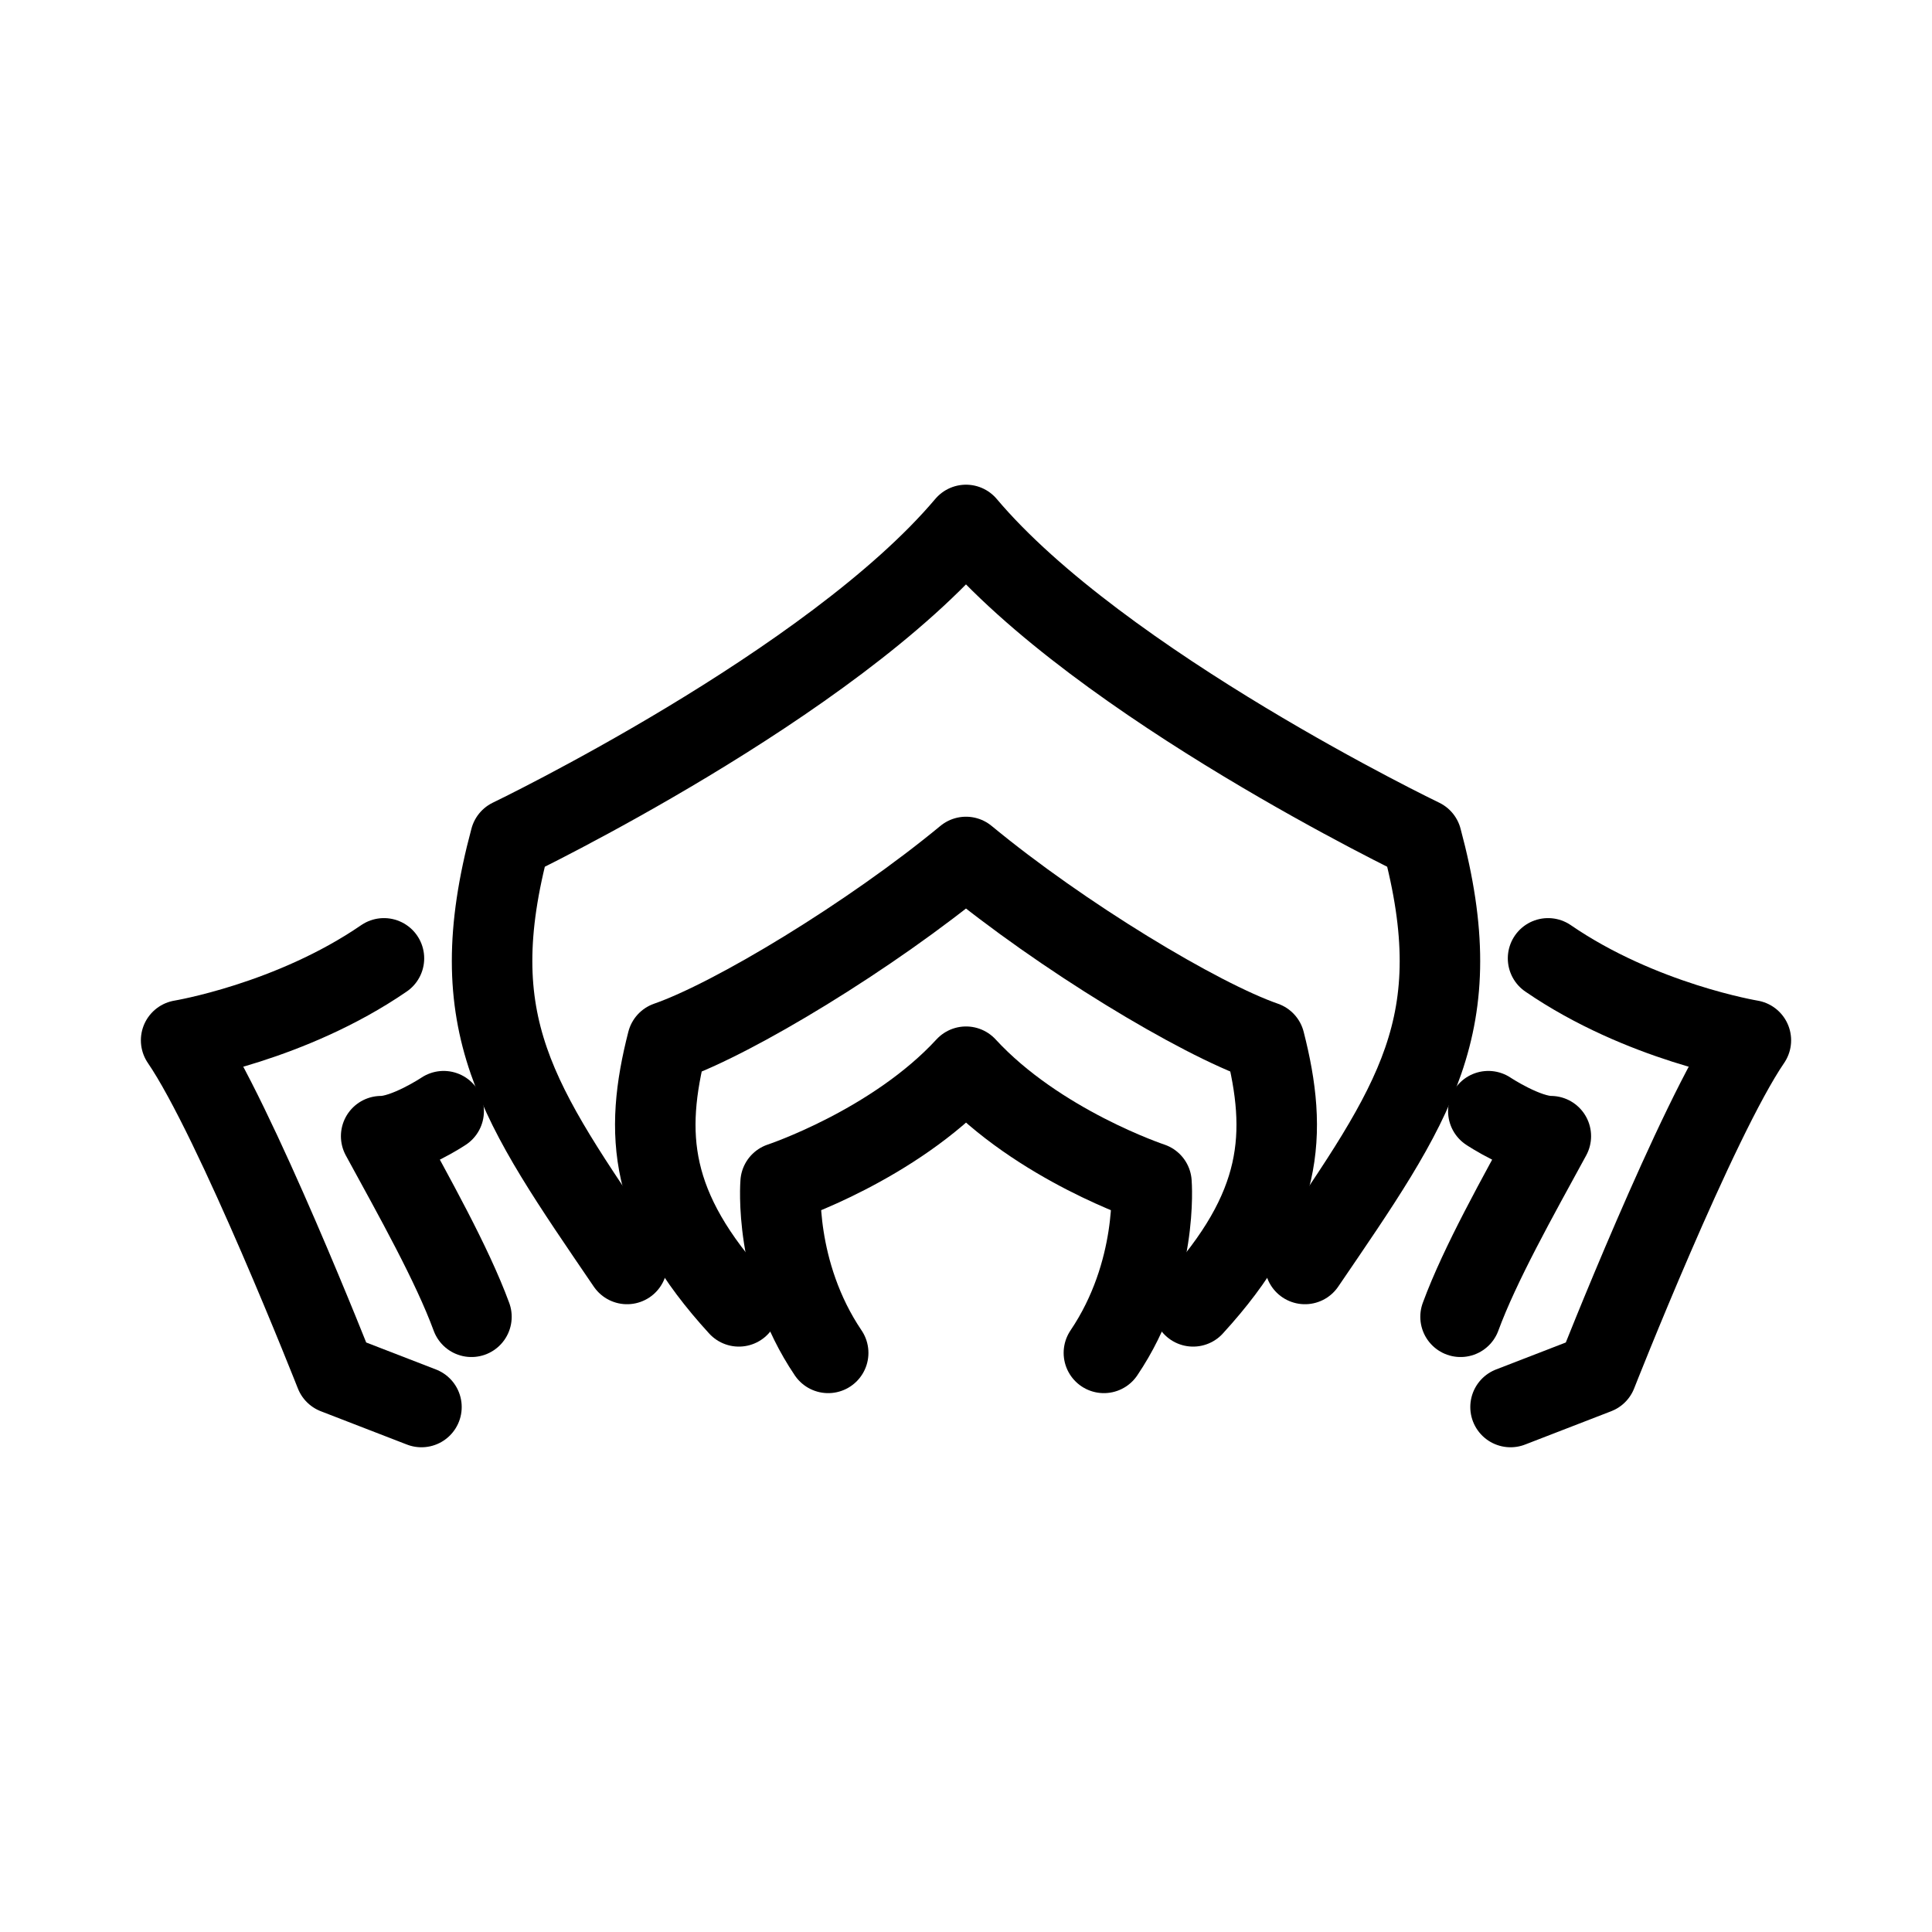 <?xml version="1.0" encoding="UTF-8"?><svg id="b" xmlns="http://www.w3.org/2000/svg" viewBox="0 0 48 48"><defs><style>.c{stroke-width:2px;fill:none;stroke:#000;stroke-linecap:round;stroke-linejoin:round;}</style></defs><path class="c" d="m9.539,23.81c-2.312,1.588-5.039,2.036-5.039,2.036,1.346,1.967,3.831,8.283,3.831,8.283l2.14.828"/><path class="c" d="m11.023,27.607s-.932.621-1.553.621c.828,1.519,1.76,3.175,2.243,4.487"/><path class="c" d="m32.421,31.403c2.727-4.003,4.142-5.936,2.899-10.561,0,0-7.973-3.831-11.32-7.8-3.348,3.969-11.32,7.8-11.32,7.8-1.242,4.625.173,6.558,2.899,10.561"/><path class="c" d="m38.461,23.81c2.312,1.588,5.039,2.036,5.039,2.036-1.346,1.967-3.831,8.283-3.831,8.283l-2.14.828"/><path class="c" d="m36.977,27.607s.932.621,1.553.621c-.828,1.519-1.76,3.175-2.243,4.487"/><path class="c" d="m29.643,32.456c2.243-2.45,2.364-4.28,1.777-6.575-1.639-.57-5.039-2.623-7.42-4.59-2.381,1.967-5.781,4.021-7.42,4.59-.587,2.295-.466,4.124,1.777,6.575"/><path class="c" d="m27.426,33.612c1.364-2.019,1.182-4.228,1.182-4.228,0,0-2.813-.932-4.607-2.882-1.795,1.95-4.607,2.882-4.607,2.882,0,0-.182,2.209,1.182,4.228"/></svg>